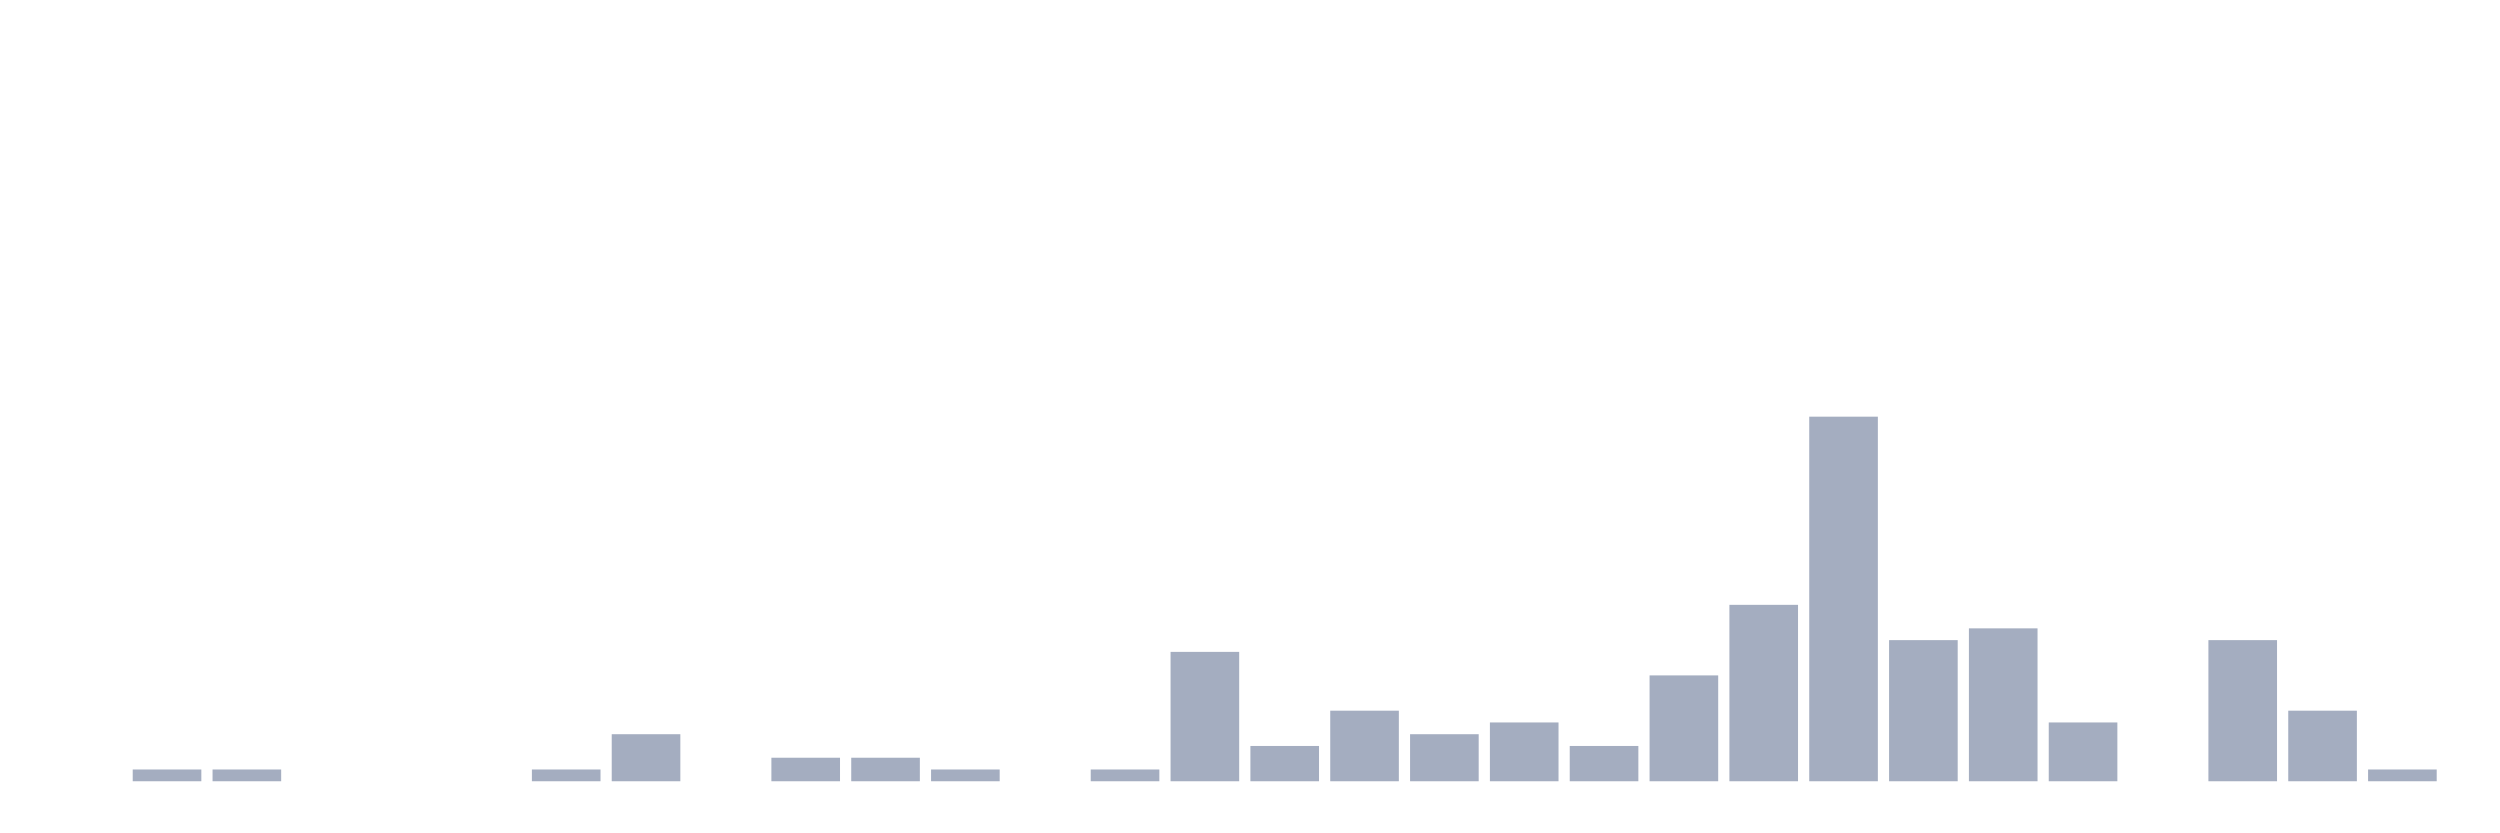 <svg xmlns="http://www.w3.org/2000/svg" viewBox="0 0 480 160"><g transform="translate(10,10)"><rect class="bar" x="0.153" width="13.175" y="140" height="0" fill="rgb(164,173,192)"></rect><rect class="bar" x="15.482" width="13.175" y="137.742" height="2.258" fill="rgb(164,173,192)"></rect><rect class="bar" x="30.81" width="13.175" y="137.742" height="2.258" fill="rgb(164,173,192)"></rect><rect class="bar" x="46.138" width="13.175" y="140" height="0" fill="rgb(164,173,192)"></rect><rect class="bar" x="61.466" width="13.175" y="140" height="0" fill="rgb(164,173,192)"></rect><rect class="bar" x="76.794" width="13.175" y="140" height="0" fill="rgb(164,173,192)"></rect><rect class="bar" x="92.123" width="13.175" y="137.742" height="2.258" fill="rgb(164,173,192)"></rect><rect class="bar" x="107.451" width="13.175" y="130.968" height="9.032" fill="rgb(164,173,192)"></rect><rect class="bar" x="122.779" width="13.175" y="140" height="0" fill="rgb(164,173,192)"></rect><rect class="bar" x="138.107" width="13.175" y="135.484" height="4.516" fill="rgb(164,173,192)"></rect><rect class="bar" x="153.436" width="13.175" y="135.484" height="4.516" fill="rgb(164,173,192)"></rect><rect class="bar" x="168.764" width="13.175" y="137.742" height="2.258" fill="rgb(164,173,192)"></rect><rect class="bar" x="184.092" width="13.175" y="140" height="0" fill="rgb(164,173,192)"></rect><rect class="bar" x="199.42" width="13.175" y="137.742" height="2.258" fill="rgb(164,173,192)"></rect><rect class="bar" x="214.748" width="13.175" y="115.161" height="24.839" fill="rgb(164,173,192)"></rect><rect class="bar" x="230.077" width="13.175" y="133.226" height="6.774" fill="rgb(164,173,192)"></rect><rect class="bar" x="245.405" width="13.175" y="126.452" height="13.548" fill="rgb(164,173,192)"></rect><rect class="bar" x="260.733" width="13.175" y="130.968" height="9.032" fill="rgb(164,173,192)"></rect><rect class="bar" x="276.061" width="13.175" y="128.71" height="11.29" fill="rgb(164,173,192)"></rect><rect class="bar" x="291.39" width="13.175" y="133.226" height="6.774" fill="rgb(164,173,192)"></rect><rect class="bar" x="306.718" width="13.175" y="119.677" height="20.323" fill="rgb(164,173,192)"></rect><rect class="bar" x="322.046" width="13.175" y="106.129" height="33.871" fill="rgb(164,173,192)"></rect><rect class="bar" x="337.374" width="13.175" y="70" height="70" fill="rgb(164,173,192)"></rect><rect class="bar" x="352.702" width="13.175" y="112.903" height="27.097" fill="rgb(164,173,192)"></rect><rect class="bar" x="368.031" width="13.175" y="110.645" height="29.355" fill="rgb(164,173,192)"></rect><rect class="bar" x="383.359" width="13.175" y="128.71" height="11.29" fill="rgb(164,173,192)"></rect><rect class="bar" x="398.687" width="13.175" y="140" height="0" fill="rgb(164,173,192)"></rect><rect class="bar" x="414.015" width="13.175" y="112.903" height="27.097" fill="rgb(164,173,192)"></rect><rect class="bar" x="429.344" width="13.175" y="126.452" height="13.548" fill="rgb(164,173,192)"></rect><rect class="bar" x="444.672" width="13.175" y="137.742" height="2.258" fill="rgb(164,173,192)"></rect></g></svg>